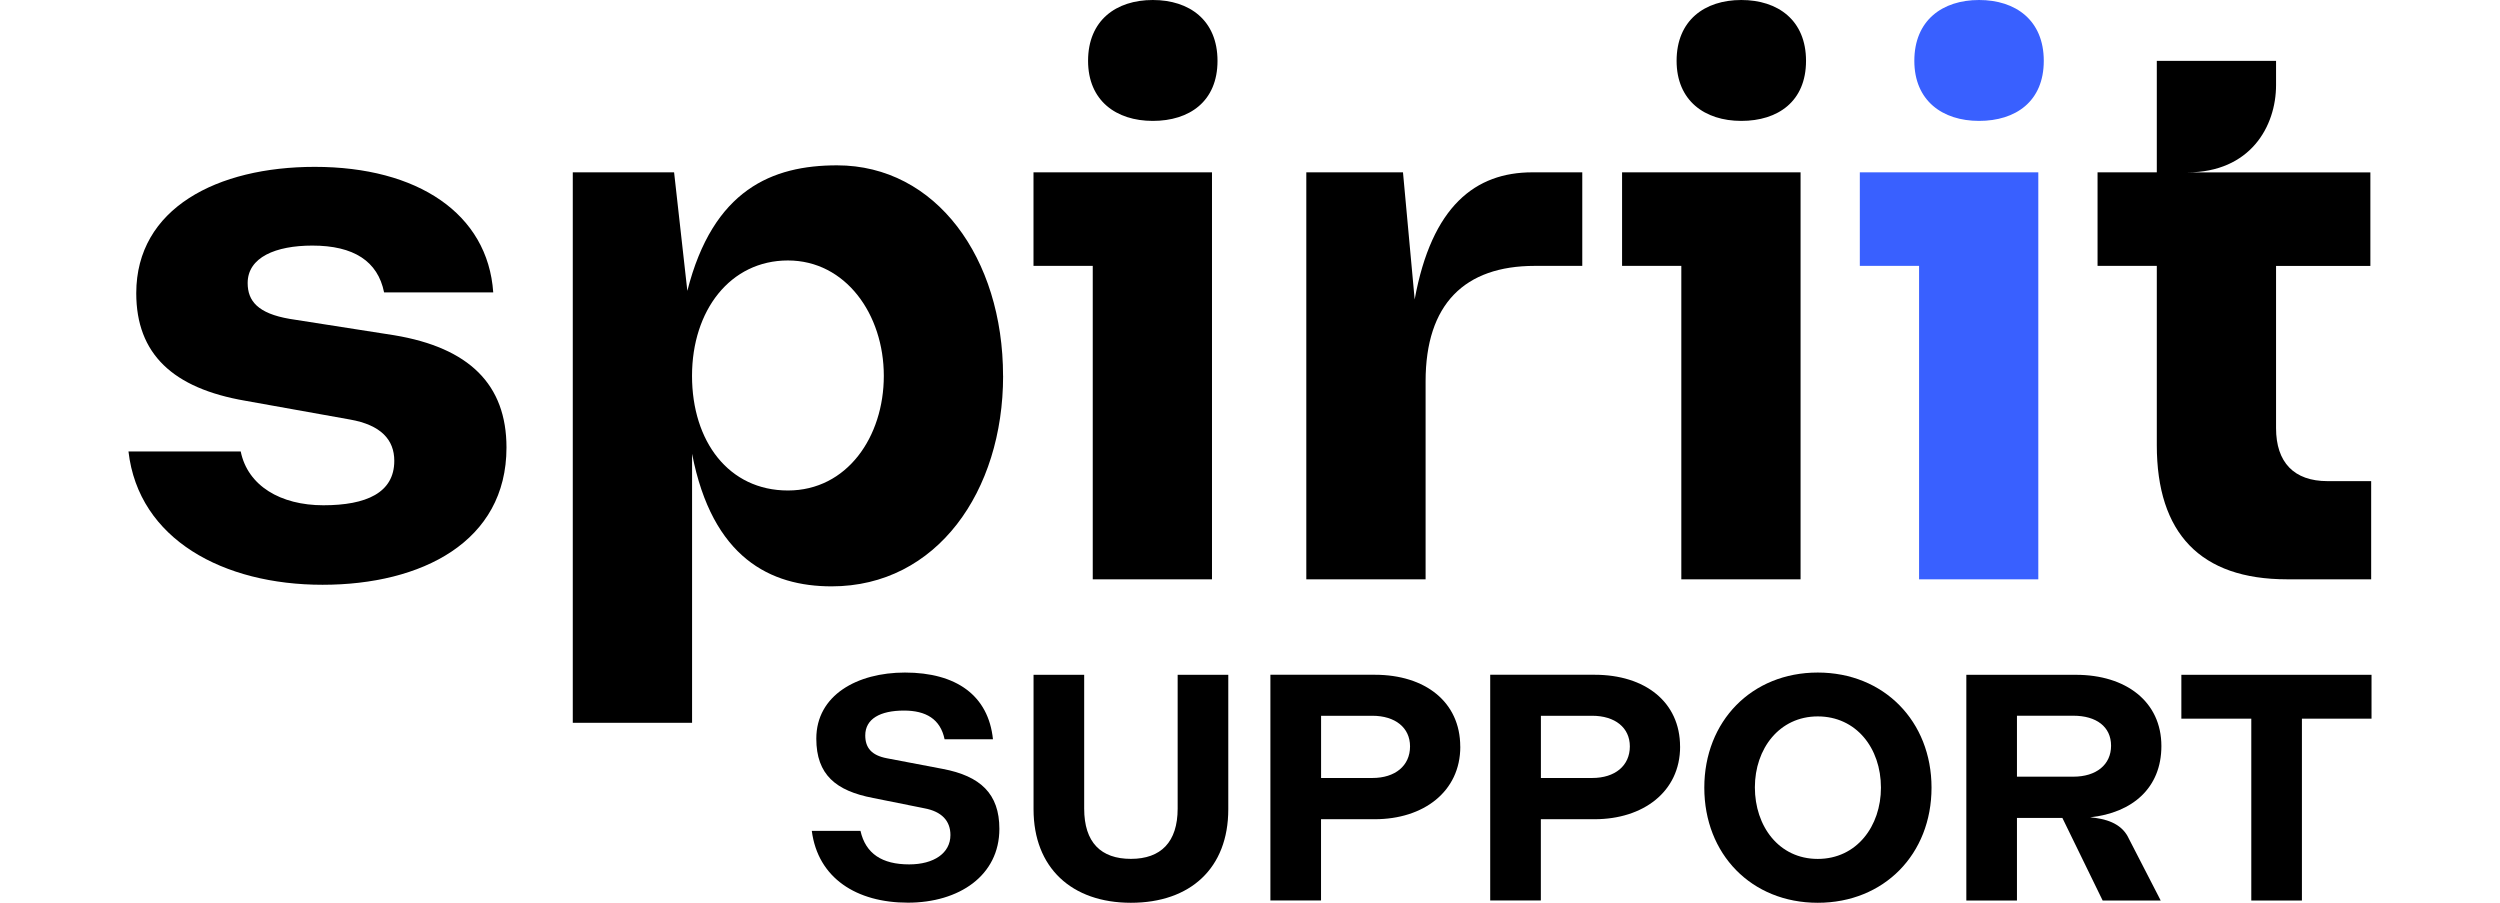 <svg width="1800" height="650" viewBox="0 0 1800 650" fill="none" xmlns="http://www.w3.org/2000/svg">
<g clip-path="url(#clip0_1581_58)">
<path d="M92.5 325.057H173.318C178.353 349.744 201.936 363.791 232.825 363.791C263.713 363.791 283.889 354.817 283.889 331.796C283.889 316.651 274.35 305.974 251.903 302.036L176.687 288.557C124.487 279.583 98.102 254.858 98.102 211.088C98.102 149.901 156.473 120.14 226.616 120.14C300.697 120.14 351.232 153.839 355.131 210.52H276.546C272.041 188.067 254.666 176.822 224.913 176.822C198.529 176.822 178.315 185.227 178.315 203.781C178.315 216.692 185.621 225.666 208.636 229.603L283.852 241.379C337.718 250.352 364.67 276.743 364.67 322.217C364.67 390.144 303.498 421.04 232.219 421.04C160.94 421.04 99.806 388.478 92.5 325.057Z" fill="black"/>
<path d="M722.238 270.609C722.238 353.681 674.542 422.176 598.758 422.176C554.999 422.176 512.868 401.957 498.294 326.723V520.394H412.403V124.078H485.348L494.887 209.422C513.398 136.459 556.059 119.042 602.657 119.042C673.936 119.042 722.2 185.833 722.2 270.609H722.238ZM636.347 270.609C636.347 226.271 608.827 187.537 567.302 187.537C525.776 187.537 498.256 223.469 498.256 270.609C498.256 317.749 524.64 353.151 567.302 353.151C609.963 353.151 636.347 314.417 636.347 270.609Z" fill="black"/>
<path d="M872.632 417.103H786.779V191.437H744.118V124.078H872.632V417.14V417.103ZM783.41 43.808C783.41 14.615 803.624 0 830.008 0C856.392 0 876.606 14.577 876.606 43.808C876.606 73.038 856.392 87.048 830.008 87.048C803.624 87.048 783.41 72.47 783.41 43.808Z" fill="black"/>
<path d="M1139.24 124.078V191.437H1105.02C1054.52 191.437 1026.43 218.964 1026.43 274.509V417.103H940.542V124.078H1010.15L1018.56 215.594C1030.9 148.235 1062.36 124.078 1103.31 124.078H1139.24Z" fill="black"/>
<path d="M1296.41 417.103H1210.55V191.437H1167.89V124.078H1296.41V417.14V417.103ZM1207.15 43.808C1207.15 14.615 1227.36 0 1253.74 0C1280.13 0 1300.34 14.577 1300.34 43.808C1300.34 73.038 1280.13 87.048 1253.74 87.048C1227.36 87.048 1207.15 72.47 1207.15 43.808Z" fill="black"/>
<path d="M1467.58 417.103H1381.73V191.437H1339.07V124.078H1467.58V417.14V417.103ZM1378.32 43.808C1378.32 14.615 1398.54 0 1424.92 0C1451.3 0 1471.52 14.577 1471.52 43.808C1471.52 73.038 1451.3 87.048 1424.92 87.048C1398.54 87.048 1378.32 72.47 1378.32 43.808Z" fill="#3960FF"/>
<path d="M1707.24 346.374V417.103H1646.63C1584.32 417.103 1552.9 383.972 1552.9 320.551V191.437H1510.24V124.078H1552.9V43.808H1638.76V61.225C1638.76 90.986 1620.25 124.116 1574.78 124.116H1706.67V191.475H1638.76V308.245C1638.76 332.932 1651.67 346.412 1675.82 346.412H1707.24V346.374Z" fill="black"/>
<path d="M584.487 598.203H619.54C623.25 614.674 635.098 622.36 654.593 622.36C672.46 622.36 684.308 614.219 684.308 601.232C684.308 591.009 678.024 584.269 665.495 581.96L628.587 574.538C601.9 569.427 587.743 557.841 587.743 531.829C587.743 500.478 617.231 484.234 651.564 484.234C688.472 484.234 711.676 500.705 714.932 532.283H680.106C677.078 517.668 666.63 511.61 650.845 511.61C633.66 511.61 622.985 517.63 622.985 529.481C622.985 538.53 627.641 543.869 638.543 545.952L678.706 553.6C705.847 558.712 719.55 571.472 719.55 596.764C719.55 630.425 690.554 649.924 653.646 649.924C616.739 649.924 588.878 632.28 584.487 598.165V598.203Z" fill="black"/>
<path d="M744.155 485.862H780.609V582.187C780.609 606.571 792.684 618.384 814.261 618.384C835.838 618.384 847.913 606.306 847.913 582.187V485.862H884.366V582.679C884.366 625.162 856.998 650 814.261 650C771.524 650 744.155 624.707 744.155 582.679V485.862Z" fill="black"/>
<path d="M1051.42 537.622C1051.42 570.109 1024.73 589.835 989.903 589.835H951.141V648.334H914.688V485.825H989.865C1026.05 485.825 1051.38 505.324 1051.38 537.584L1051.42 537.622ZM1015.23 537.395C1015.23 523.915 1004.55 515.358 988.086 515.358H951.179V560.15H988.086C1004.55 560.15 1015.23 551.328 1015.23 537.395Z" fill="black"/>
<path d="M1209.68 537.622C1209.68 570.109 1183 589.835 1148.17 589.835H1109.41V648.334H1072.95V485.825H1148.13C1184.32 485.825 1209.65 505.324 1209.65 537.584L1209.68 537.622ZM1173.49 537.395C1173.49 523.915 1162.82 515.358 1146.35 515.358H1109.45V560.15H1146.35C1162.82 560.15 1173.49 551.328 1173.49 537.395Z" fill="black"/>
<path d="M1227.1 567.117C1227.1 519.296 1261.2 484.234 1308.78 484.234C1356.37 484.234 1390.7 519.296 1390.7 567.117C1390.7 614.939 1356.59 650 1308.78 650C1260.97 650 1227.1 614.939 1227.1 567.117ZM1354.28 567.117C1354.28 538.568 1336.42 515.812 1308.78 515.812C1281.15 515.812 1263.51 539.023 1263.51 566.89C1263.51 594.757 1280.7 618.422 1308.78 618.422C1336.87 618.422 1354.28 594.757 1354.28 567.117Z" fill="black"/>
<path d="M1532.27 602.86L1555.71 648.372H1513.91L1484.92 588.926H1452.21V648.372H1415.76V485.862H1494.69C1530.65 485.862 1556.2 505.135 1556.2 537.167C1556.2 567.344 1535.3 585.216 1504.91 588.472C1515.58 589.419 1526.97 592.41 1532.31 602.86H1532.27ZM1452.21 559.204H1492.83C1509.3 559.204 1519.97 550.609 1519.97 536.902C1519.97 523.196 1509.3 515.32 1492.83 515.32H1452.21V559.204Z" fill="black"/>
<path d="M1707.5 517.44H1657.38V648.372H1620.93V517.44H1570.58V485.862H1707.5V517.44Z" fill="black"/>
</g>
<defs>
<clipPath id="clip0_1581_58">
<rect width="1615" height="650" fill="black" transform="translate(92.5)"/>
</clipPath>
</defs>
</svg>
